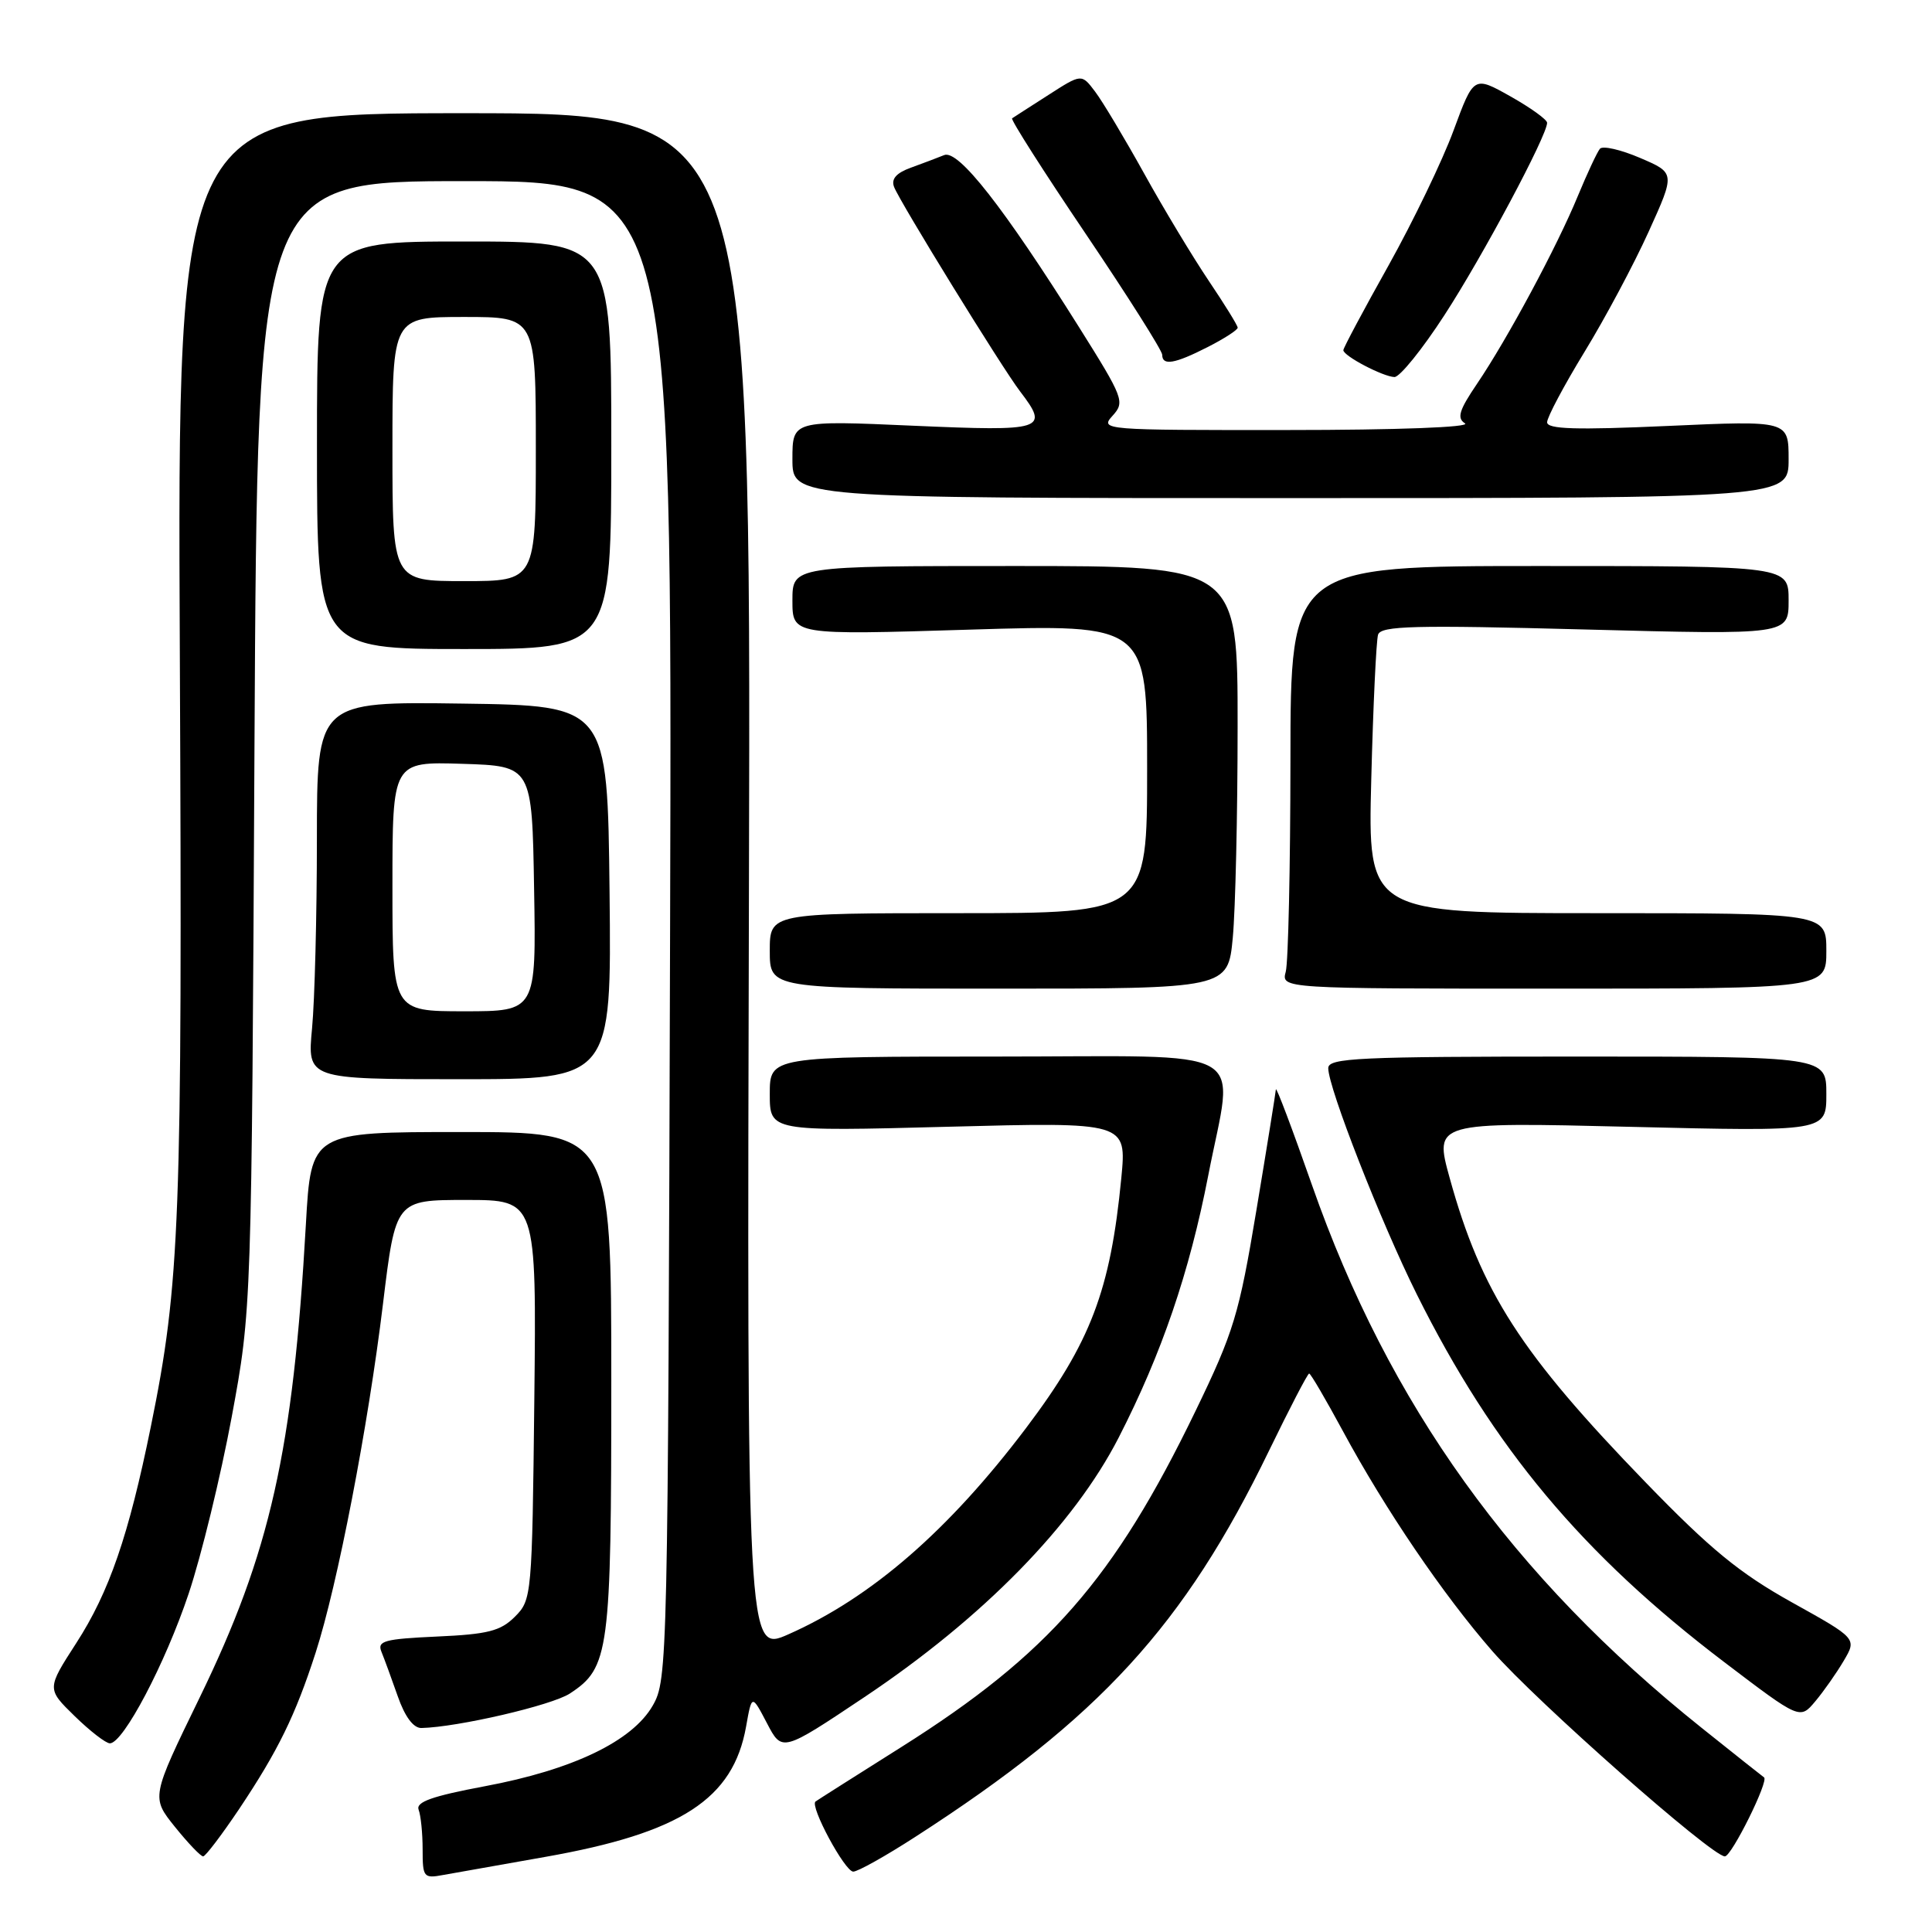 <?xml version="1.0" encoding="UTF-8" standalone="no"?>
<!DOCTYPE svg PUBLIC "-//W3C//DTD SVG 1.1//EN" "http://www.w3.org/Graphics/SVG/1.1/DTD/svg11.dtd" >
<svg xmlns="http://www.w3.org/2000/svg" xmlns:xlink="http://www.w3.org/1999/xlink" version="1.1" viewBox="0 0 256 256">
 <g >
 <path fill="currentColor"
d=" M 72.24 246.05 C 90.22 242.88 97.15 238.39 98.86 228.78 C 99.62 224.50 99.62 224.50 101.63 228.34 C 103.63 232.17 103.63 232.17 114.55 224.87 C 130.24 214.38 142.29 202.08 148.24 190.47 C 153.93 179.36 157.60 168.62 160.10 155.75 C 163.49 138.25 166.61 140.00 132.00 140.00 C 102.00 140.00 102.00 140.00 102.00 144.96 C 102.00 149.92 102.00 149.92 125.65 149.30 C 149.29 148.68 149.29 148.68 148.58 156.09 C 147.14 171.00 144.52 177.88 135.96 189.22 C 125.71 202.79 115.45 211.70 104.46 216.56 C 98.97 218.99 98.97 218.99 99.24 116.99 C 99.50 15.00 99.50 15.00 61.50 15.00 C 23.50 15.00 23.50 15.00 23.83 87.11 C 24.17 161.79 23.86 170.05 19.99 189.02 C 17.05 203.48 14.47 210.96 10.11 217.71 C 6.19 223.78 6.19 223.78 9.89 227.39 C 11.92 229.37 14.02 231.00 14.56 231.00 C 16.33 231.00 21.90 220.43 25.00 211.16 C 26.68 206.14 29.24 195.62 30.70 187.77 C 33.34 173.50 33.34 173.50 33.72 98.75 C 34.11 24.00 34.11 24.00 61.59 24.00 C 89.07 24.00 89.07 24.00 88.79 123.25 C 88.51 220.57 88.46 222.57 86.49 226.00 C 83.78 230.72 75.89 234.51 64.22 236.69 C 57.25 238.00 55.08 238.77 55.47 239.80 C 55.76 240.55 56.00 242.92 56.00 245.06 C 56.00 248.76 56.13 248.93 58.75 248.44 C 60.26 248.17 66.33 247.09 72.24 246.05 Z  M 121.32 243.37 C 145.71 227.64 156.92 215.40 168.14 192.25 C 170.88 186.61 173.27 182.00 173.47 182.00 C 173.67 182.00 175.66 185.41 177.91 189.57 C 183.53 199.99 191.21 211.29 197.75 218.79 C 203.59 225.48 226.78 245.95 228.55 245.98 C 229.44 246.00 234.44 235.91 233.74 235.51 C 233.61 235.43 229.90 232.49 225.50 228.97 C 200.41 208.92 184.02 186.09 173.85 157.04 C 171.24 149.59 169.09 143.89 169.06 144.36 C 169.02 144.84 167.87 152.04 166.48 160.36 C 164.18 174.20 163.48 176.49 158.41 186.97 C 147.63 209.25 138.92 219.20 119.47 231.47 C 113.44 235.27 108.30 238.53 108.06 238.71 C 107.27 239.31 111.95 248.00 113.06 248.00 C 113.66 248.00 117.38 245.92 121.32 243.37 Z  M 31.67 239.73 C 36.85 231.98 39.14 227.30 41.82 219.00 C 44.73 209.99 48.76 189.14 50.75 172.75 C 52.42 159.00 52.42 159.00 61.76 159.00 C 71.09 159.00 71.09 159.00 70.80 185.47 C 70.51 211.48 70.46 211.99 68.23 214.22 C 66.33 216.12 64.65 216.55 57.91 216.85 C 50.93 217.17 49.96 217.43 50.54 218.86 C 50.91 219.76 51.88 222.41 52.70 224.75 C 53.65 227.48 54.78 228.99 55.84 228.97 C 60.66 228.86 73.11 225.97 75.51 224.40 C 80.73 220.98 81.00 218.95 81.00 183.03 C 81.00 150.00 81.00 150.00 61.11 150.00 C 41.22 150.00 41.22 150.00 40.53 162.25 C 38.83 192.28 35.81 205.72 26.42 225.01 C 20.03 238.15 20.03 238.15 23.18 242.07 C 24.92 244.23 26.60 245.99 26.92 245.98 C 27.24 245.96 29.37 243.15 31.67 239.73 Z  M 244.30 220.07 C 246.05 217.11 246.05 217.11 237.42 212.31 C 230.53 208.47 226.64 205.29 218.10 196.47 C 201.50 179.33 196.27 171.22 192.09 156.09 C 190.04 148.68 190.04 148.68 216.02 149.31 C 242.00 149.94 242.00 149.94 242.00 144.97 C 242.00 140.00 242.00 140.00 209.00 140.00 C 179.92 140.00 176.00 140.18 176.00 141.54 C 176.00 144.13 182.98 161.96 187.73 171.50 C 197.86 191.84 209.66 205.95 228.50 220.26 C 238.50 227.86 238.50 227.86 240.53 225.44 C 241.64 224.12 243.34 221.70 244.30 220.07 Z  M 80.77 118.25 C 80.50 93.50 80.50 93.50 61.25 93.23 C 42.00 92.96 42.00 92.96 41.99 111.23 C 41.99 121.28 41.70 132.54 41.35 136.25 C 40.71 143.00 40.71 143.00 60.87 143.00 C 81.03 143.00 81.03 143.00 80.77 118.25 Z  M 163.35 124.25 C 163.70 120.54 163.99 107.94 163.99 96.25 C 164.00 75.00 164.00 75.00 134.50 75.00 C 105.00 75.00 105.00 75.00 105.00 79.57 C 105.00 84.15 105.00 84.15 128.50 83.43 C 152.00 82.71 152.00 82.71 152.00 101.85 C 152.00 121.00 152.00 121.00 127.00 121.00 C 102.00 121.00 102.00 121.00 102.00 126.00 C 102.00 131.00 102.00 131.00 132.36 131.00 C 162.71 131.00 162.71 131.00 163.35 124.25 Z  M 242.00 126.00 C 242.00 121.00 242.00 121.00 211.62 121.00 C 181.24 121.00 181.24 121.00 181.70 103.25 C 181.95 93.49 182.36 84.87 182.60 84.10 C 182.98 82.92 187.33 82.81 210.03 83.41 C 237.00 84.12 237.00 84.12 237.00 79.56 C 237.00 75.00 237.00 75.00 204.00 75.00 C 171.00 75.00 171.00 75.00 170.99 100.75 C 170.98 114.91 170.70 127.51 170.37 128.75 C 169.77 131.00 169.77 131.00 205.88 131.00 C 242.00 131.00 242.00 131.00 242.00 126.00 Z  M 81.00 59.00 C 81.00 32.00 81.00 32.00 61.50 32.00 C 42.00 32.00 42.00 32.00 42.00 59.00 C 42.00 86.00 42.00 86.00 61.50 86.00 C 81.00 86.00 81.00 86.00 81.00 59.00 Z  M 237.00 60.86 C 237.00 55.72 237.00 55.72 221.00 56.44 C 208.80 56.99 205.00 56.87 205.00 55.95 C 205.00 55.29 207.23 51.09 209.96 46.62 C 212.69 42.16 216.51 35.00 218.45 30.71 C 221.98 22.92 221.98 22.92 217.33 20.93 C 214.77 19.83 212.37 19.28 212.00 19.71 C 211.63 20.15 210.31 22.98 209.06 26.00 C 206.31 32.68 199.73 44.93 195.71 50.86 C 193.33 54.37 193.02 55.40 194.12 56.10 C 194.93 56.61 185.14 56.98 170.60 56.98 C 146.14 57.00 145.72 56.97 147.42 55.09 C 149.08 53.26 148.89 52.77 142.97 43.34 C 132.98 27.44 126.98 19.79 125.11 20.55 C 124.23 20.91 122.23 21.66 120.69 22.22 C 118.76 22.92 118.06 23.72 118.47 24.77 C 119.23 26.76 132.79 48.77 135.18 51.88 C 139.06 56.96 138.40 57.17 121.00 56.41 C 105.00 55.70 105.00 55.70 105.00 60.85 C 105.00 66.00 105.00 66.00 171.00 66.00 C 237.00 66.00 237.00 66.00 237.00 60.86 Z  M 191.40 41.75 C 196.46 33.97 205.00 17.96 205.00 16.27 C 205.00 15.85 202.81 14.27 200.14 12.77 C 195.28 10.04 195.28 10.04 192.61 17.27 C 191.15 21.25 187.26 29.31 183.98 35.19 C 180.69 41.06 178.00 46.11 178.00 46.40 C 178.00 47.16 183.25 49.91 184.77 49.96 C 185.47 49.98 188.46 46.29 191.40 41.75 Z  M 160.04 45.98 C 162.22 44.87 164.00 43.72 164.00 43.42 C 164.00 43.13 162.27 40.33 160.16 37.20 C 158.05 34.06 154.20 27.68 151.61 23.00 C 149.01 18.32 146.09 13.43 145.10 12.13 C 143.31 9.76 143.31 9.76 138.91 12.59 C 136.48 14.14 134.32 15.54 134.11 15.68 C 133.89 15.83 138.28 22.72 143.86 30.98 C 149.44 39.25 154.00 46.46 154.00 47.01 C 154.00 48.50 155.65 48.22 160.04 45.98 Z  M 52.00 117.46 C 52.00 100.92 52.00 100.92 61.25 101.21 C 70.50 101.50 70.50 101.50 70.77 117.75 C 71.05 134.00 71.05 134.00 61.52 134.00 C 52.00 134.00 52.00 134.00 52.00 117.46 Z  M 52.00 59.50 C 52.00 42.00 52.00 42.00 61.50 42.00 C 71.00 42.00 71.00 42.00 71.00 59.50 C 71.00 77.00 71.00 77.00 61.50 77.00 C 52.00 77.00 52.00 77.00 52.00 59.50 Z "/>
</g>
</svg>
